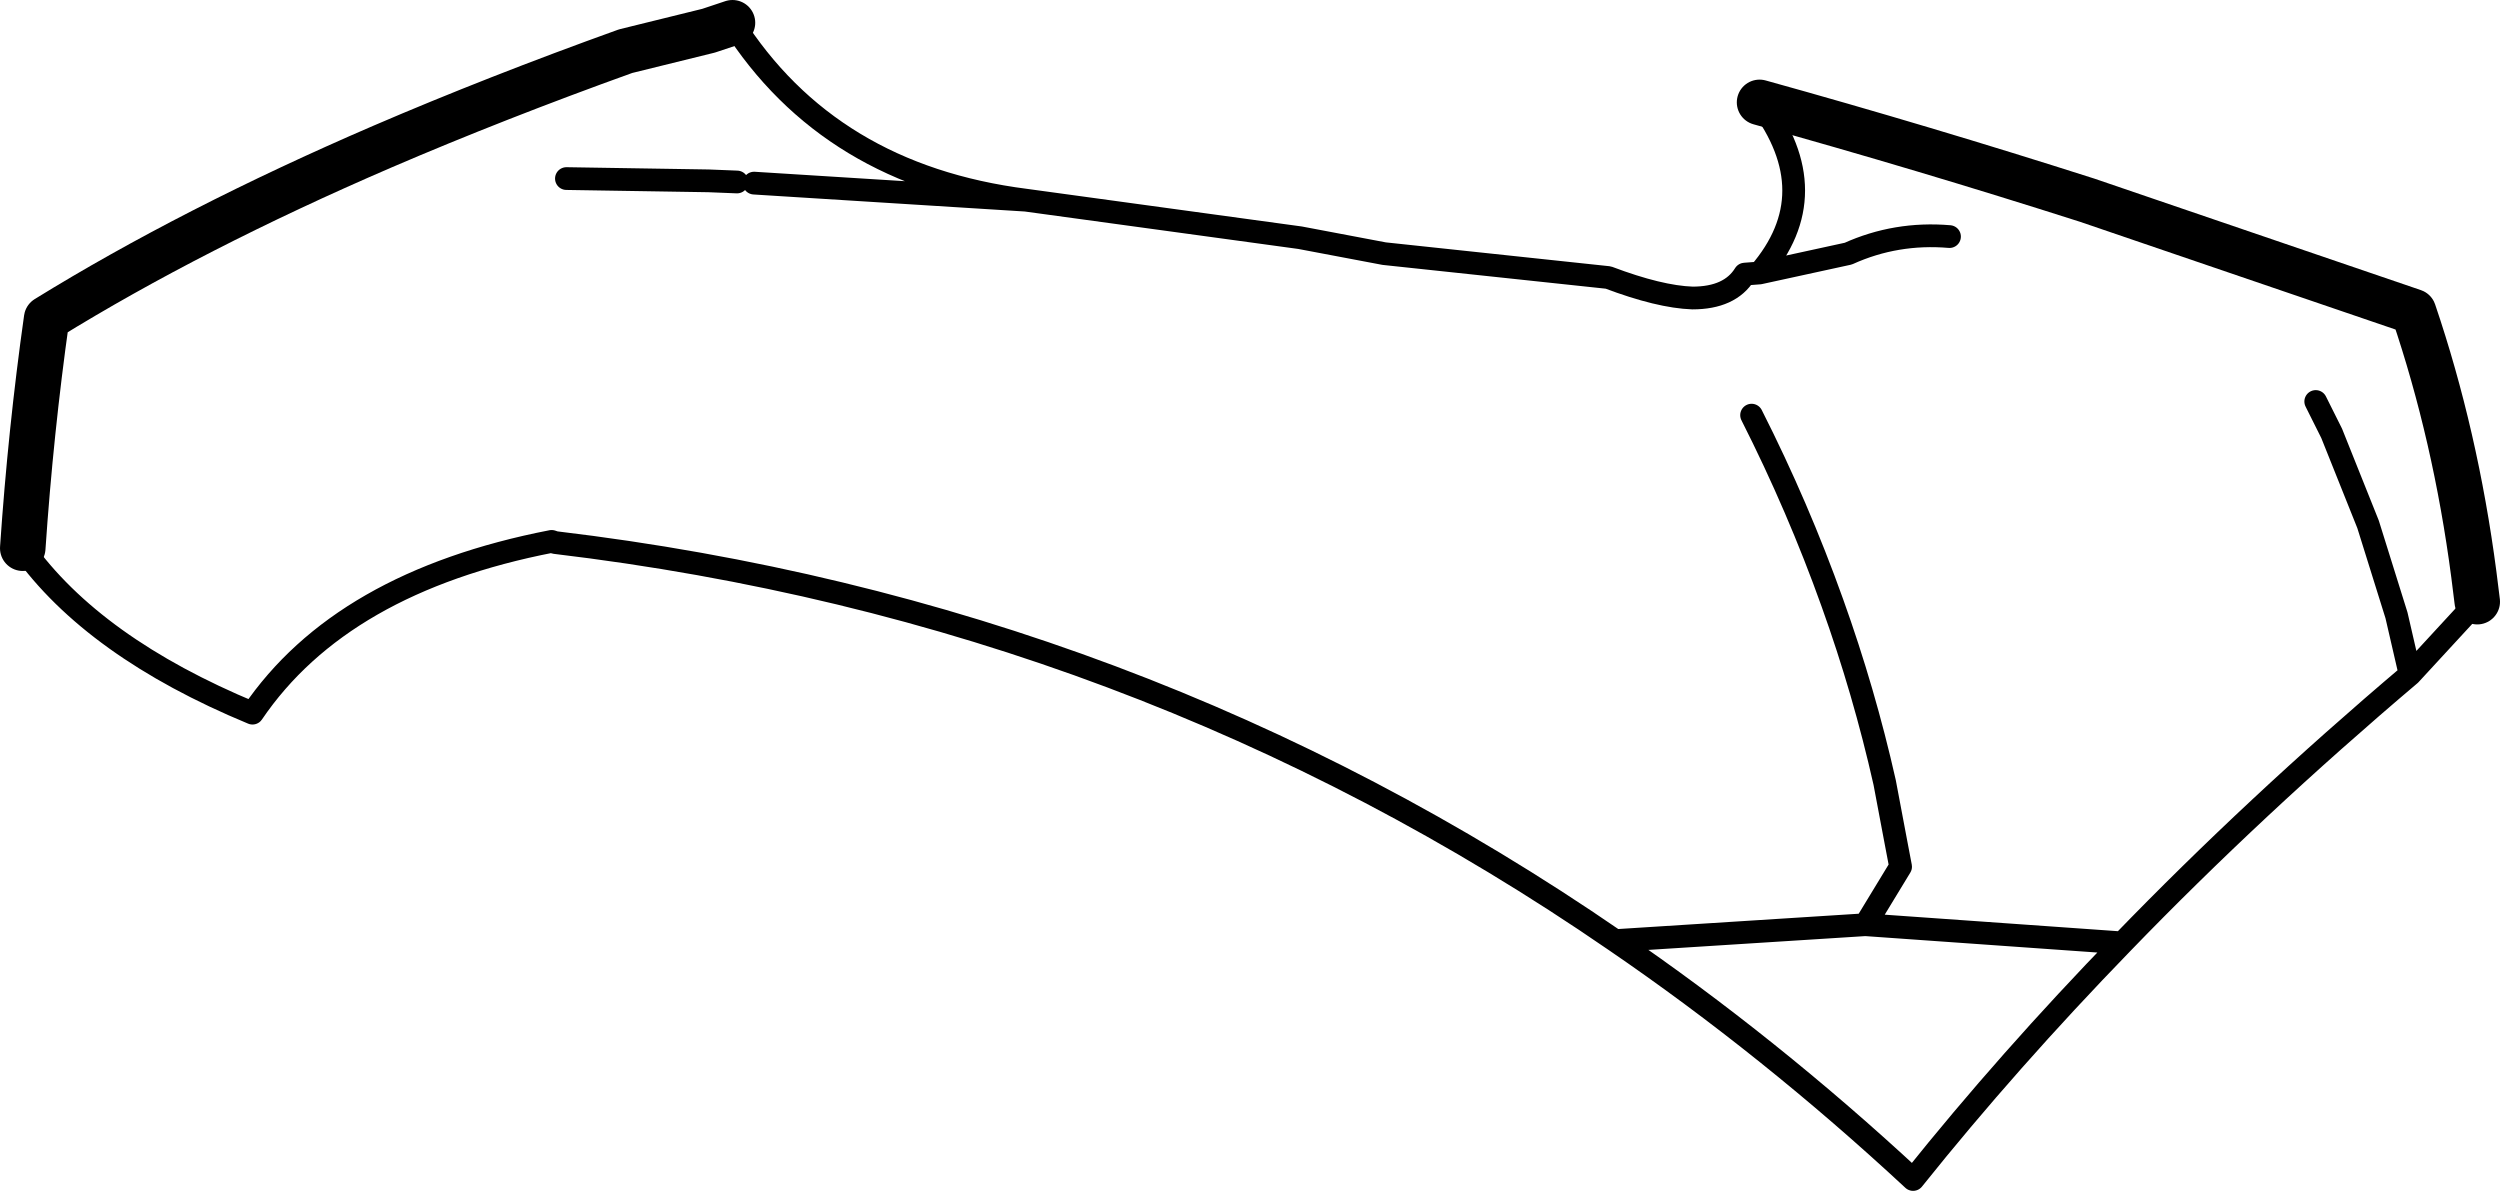 <?xml version="1.0" encoding="UTF-8" standalone="no"?>
<svg xmlns:xlink="http://www.w3.org/1999/xlink" height="52.35px" width="109.9px" xmlns="http://www.w3.org/2000/svg">
  <g transform="matrix(1.0, 0.0, 0.0, 1.0, -144.25, -138.5)">
    <path d="M253.15 164.95 L250.2 168.15 Q243.35 173.95 237.55 179.95 232.55 185.1 228.35 190.35 222.05 184.5 215.25 179.85 194.25 165.4 168.65 162.35 L168.5 162.3 Q159.25 164.1 155.35 169.85 148.35 166.95 145.25 162.6 M176.45 139.5 Q180.7 146.2 189.35 147.3 L201.4 148.95 205.1 149.65 214.95 150.7 Q217.2 151.55 218.65 151.6 220.3 151.6 220.95 150.55 L221.6 150.5 Q224.6 147.0 221.6 143.0 M177.4 146.55 L189.35 147.3 M169.15 146.35 L175.4 146.45 176.65 146.5 M221.6 150.5 L225.5 149.65 Q227.6 148.7 229.95 148.9 M221.25 156.75 Q223.3 160.8 224.8 165.0 226.2 168.9 227.1 172.9 L227.6 175.55 227.8 176.6 226.25 179.15 237.55 179.95 M226.25 179.15 L215.25 179.85 M250.2 168.15 L249.6 165.55 248.35 161.55 246.75 157.55 246.05 156.15" fill="none" stroke="#000000" stroke-linecap="round" stroke-linejoin="round" stroke-width="1.0"/>
    <path d="M221.6 143.0 Q228.8 145.0 236.0 147.3 L250.35 152.2 Q252.2 157.65 253.0 163.75 L253.15 164.95 M145.25 162.6 Q145.6 157.45 146.3 152.5 152.7 148.55 161.05 144.95 166.05 142.8 171.75 140.75 L175.4 139.85 176.45 139.5" fill="none" stroke="#000000" stroke-linecap="round" stroke-linejoin="round" stroke-width="2.0"/>
  </g>
</svg>
